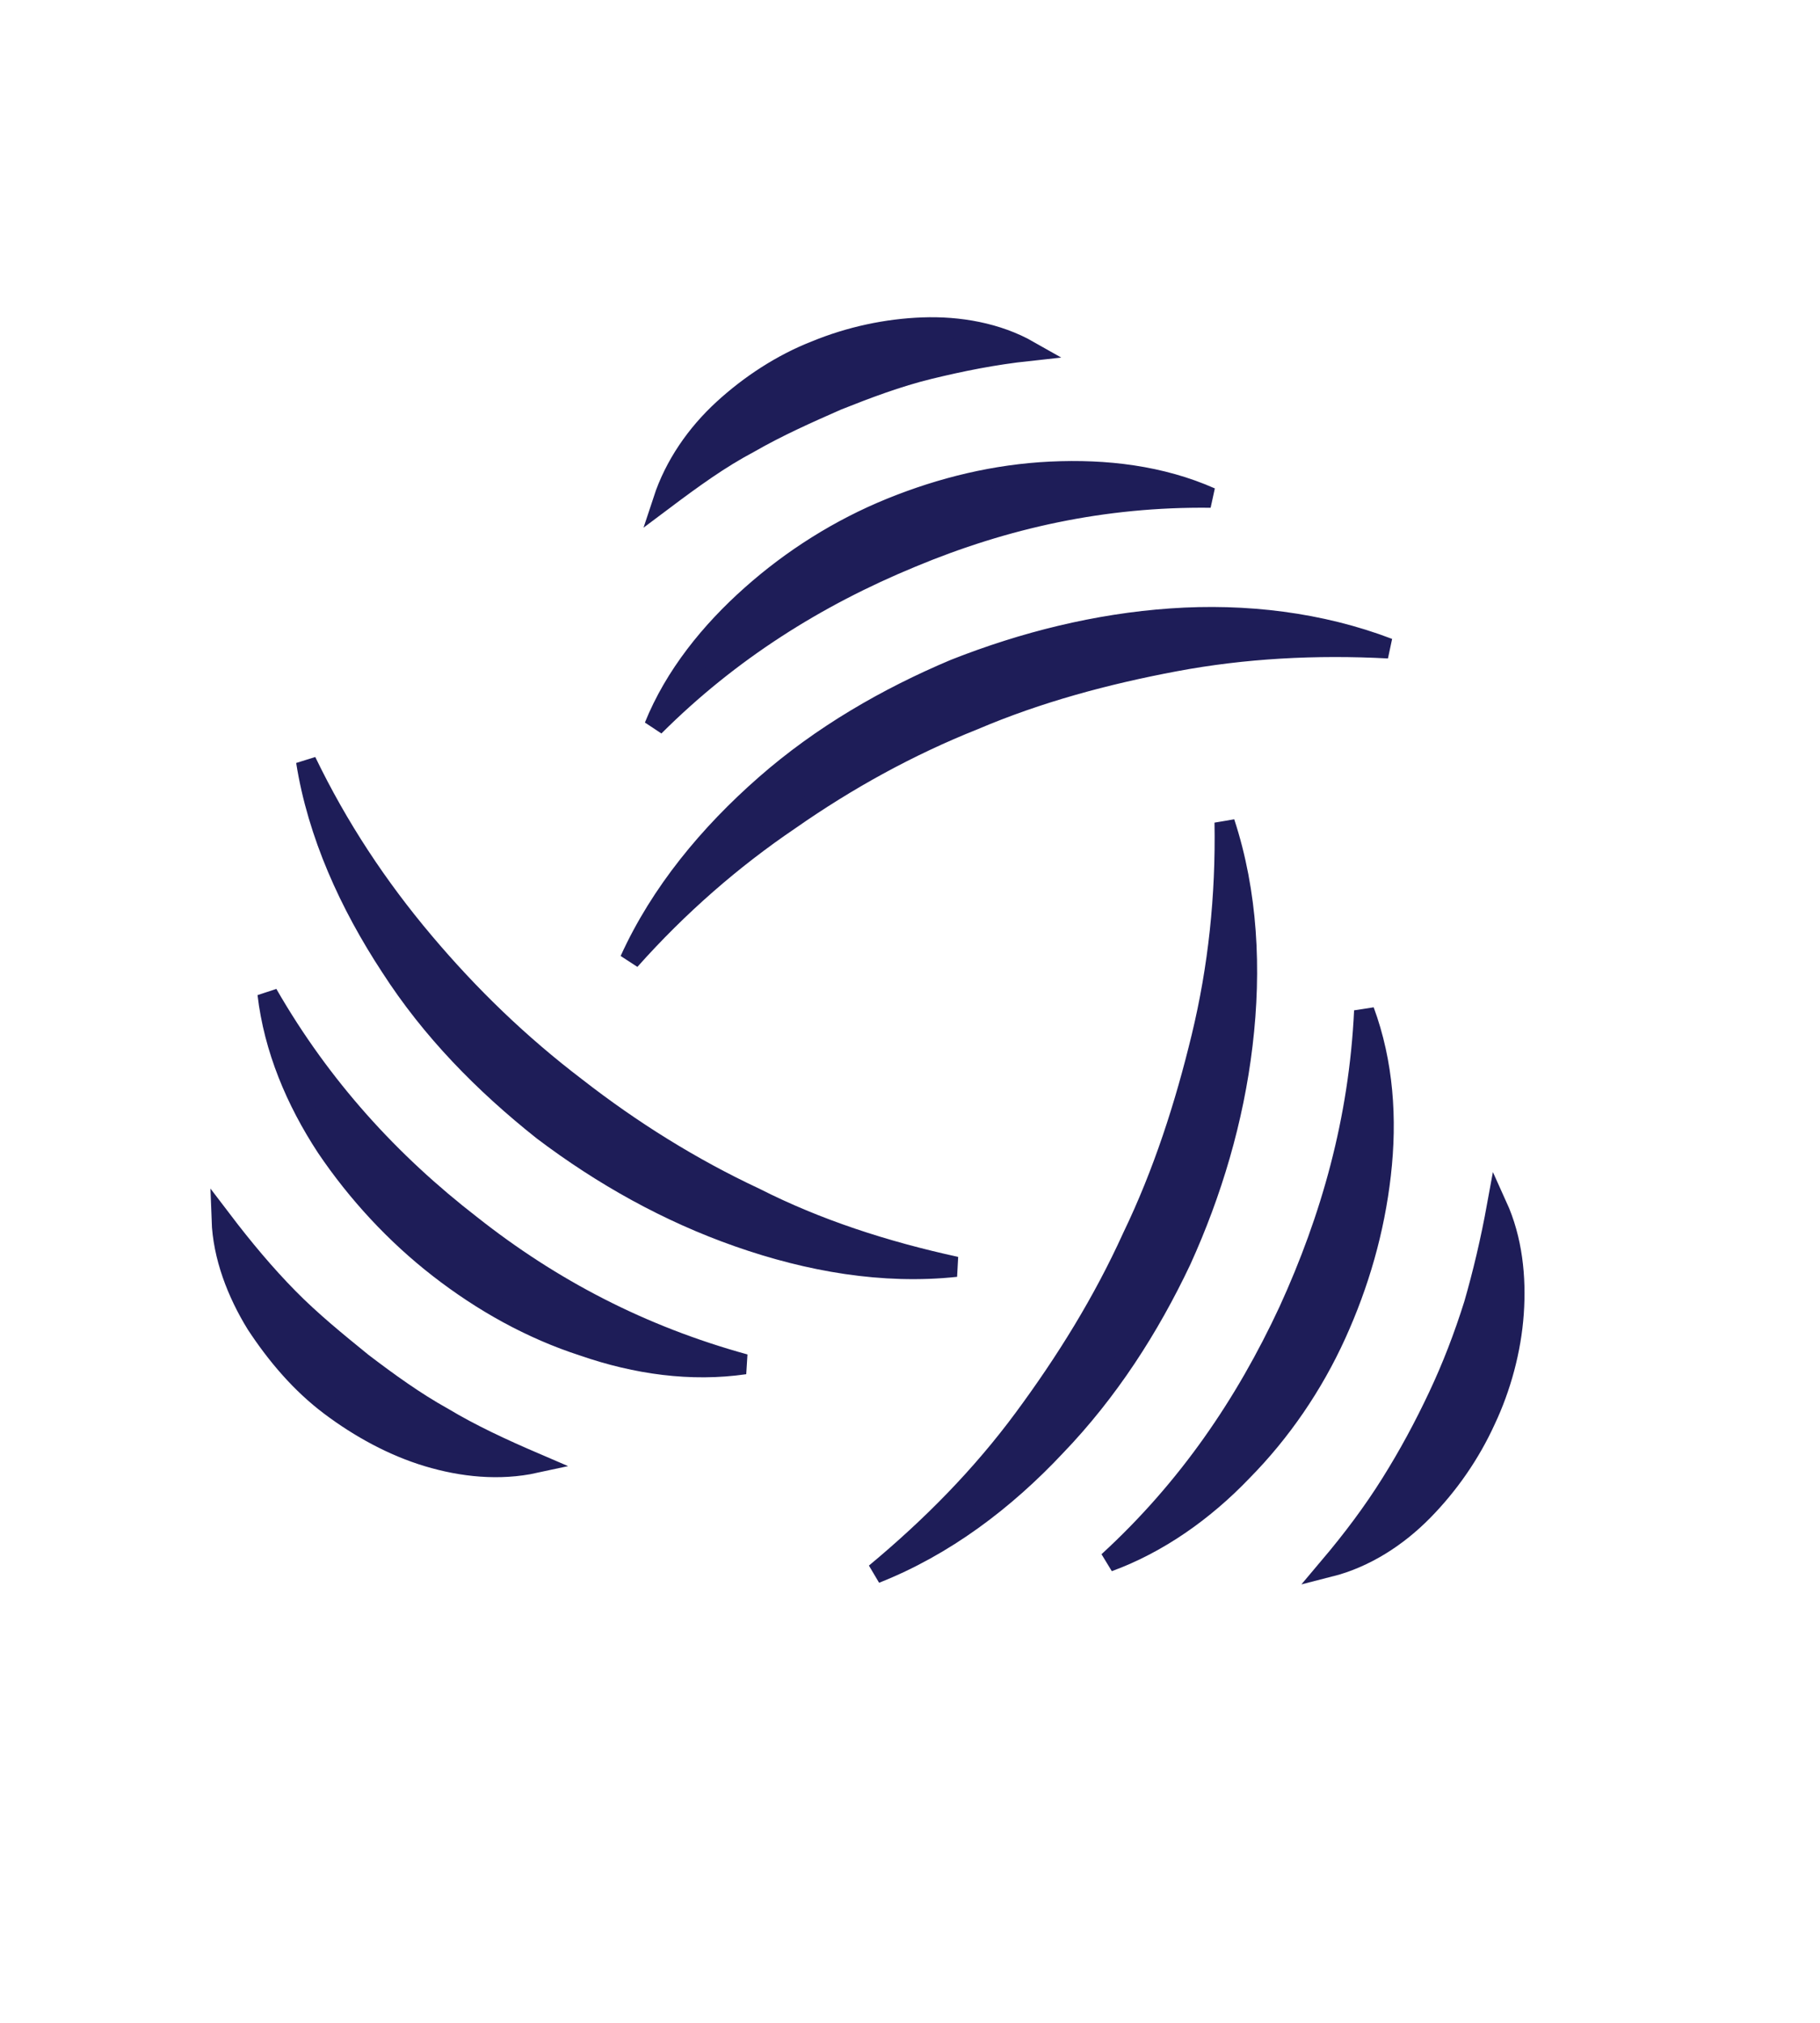 <svg width='45' height='50' viewBox='0 0 45 50' fill='none' xmlns='http://www.w3.org/2000/svg'><path d='M23.638 31.312C21.835 31.505 20.001 31.183 18.261 30.573C16.521 29.963 14.908 29.064 13.421 27.94C11.966 26.784 10.669 25.468 9.657 23.894C8.645 22.353 7.854 20.619 7.57 18.82C8.36 20.458 9.341 21.935 10.48 23.284C11.618 24.633 12.852 25.821 14.244 26.88C15.604 27.94 17.091 28.871 18.672 29.61C20.191 30.381 21.867 30.927 23.638 31.312Z' fill='#1E1D58' stroke='#1E1D58' stroke-width='0.5'/><path d='M18.415 33.72C17.086 33.913 15.726 33.72 14.429 33.271C13.132 32.853 11.93 32.179 10.855 31.344C9.779 30.509 8.83 29.482 8.071 28.358C7.312 27.201 6.774 25.917 6.616 24.568C7.945 26.88 9.653 28.743 11.646 30.284C13.638 31.858 15.853 33.014 18.415 33.72Z' fill='#1E1D58' stroke='#1E1D58' stroke-width='0.5'/><path d='M13.231 36.161C12.345 36.354 11.428 36.258 10.574 36.001C9.72 35.744 8.897 35.294 8.17 34.748C7.442 34.202 6.841 33.496 6.335 32.725C5.861 31.954 5.513 31.055 5.481 30.156C6.019 30.863 6.557 31.505 7.126 32.083C7.695 32.661 8.328 33.175 8.961 33.689C9.593 34.17 10.258 34.652 10.953 35.037C11.649 35.455 12.409 35.808 13.231 36.161Z' fill='#1E1D58' stroke='#1E1D58' stroke-width='0.5'/><path d='M30.279 20.329C30.849 22.063 30.944 23.958 30.722 25.82C30.501 27.683 29.963 29.481 29.204 31.151C28.413 32.821 27.401 34.394 26.104 35.743C24.839 37.092 23.352 38.215 21.644 38.89C23.036 37.734 24.269 36.481 25.313 35.068C26.357 33.656 27.274 32.178 28.002 30.573C28.761 28.999 29.299 27.329 29.71 25.628C30.121 23.926 30.311 22.16 30.279 20.329Z' fill='#1E1D58' stroke='#1E1D58' stroke-width='0.5'/><path d='M33.73 24.985C34.204 26.27 34.299 27.651 34.141 29.031C33.983 30.412 33.603 31.729 33.034 32.981C32.465 34.234 31.674 35.39 30.725 36.353C29.776 37.348 28.637 38.151 27.404 38.601C29.365 36.803 30.788 34.715 31.864 32.403C32.907 30.123 33.603 27.683 33.73 24.985Z' fill='#1E1D58' stroke='#1E1D58' stroke-width='0.5'/><path d='M37.015 29.802C37.394 30.637 37.489 31.568 37.426 32.467C37.363 33.366 37.11 34.297 36.73 35.1C36.35 35.935 35.813 36.706 35.18 37.348C34.548 37.99 33.757 38.504 32.871 38.729C33.441 38.054 33.947 37.38 34.389 36.674C34.832 35.967 35.212 35.261 35.56 34.522C35.908 33.784 36.192 33.045 36.445 32.242C36.667 31.472 36.857 30.669 37.015 29.802Z' fill='#1E1D58' stroke='#1E1D58' stroke-width='0.5'/><path d='M15.573 23.733C16.332 22.063 17.534 20.618 18.926 19.398C20.318 18.178 21.931 17.246 23.608 16.54C25.316 15.866 27.119 15.416 28.953 15.288C30.788 15.159 32.654 15.384 34.331 16.026C32.528 15.93 30.756 16.026 29.048 16.347C27.34 16.668 25.664 17.118 24.082 17.792C22.469 18.434 20.951 19.27 19.527 20.265C18.104 21.228 16.775 22.384 15.573 23.733Z' fill='#1E1D58' stroke='#1E1D58' stroke-width='0.5'/><path d='M16.177 17.953C16.683 16.7 17.568 15.609 18.581 14.71C19.593 13.81 20.763 13.072 22.028 12.558C23.294 12.044 24.622 11.723 25.982 11.659C27.342 11.595 28.703 11.755 29.936 12.301C27.279 12.269 24.843 12.815 22.534 13.778C20.194 14.742 18.043 16.09 16.177 17.953Z' fill='#1E1D58' stroke='#1E1D58' stroke-width='0.5'/><path d='M16.397 12.366C16.682 11.499 17.219 10.728 17.884 10.118C18.548 9.508 19.339 8.994 20.161 8.673C21.015 8.32 21.933 8.127 22.818 8.095C23.704 8.063 24.653 8.223 25.444 8.673C24.558 8.769 23.767 8.93 22.976 9.122C22.186 9.315 21.426 9.604 20.699 9.893C19.971 10.214 19.244 10.535 18.516 10.953C17.789 11.338 17.125 11.82 16.397 12.366Z' fill='#1E1D58' stroke='#1E1D58' stroke-width='0.5'/></svg>